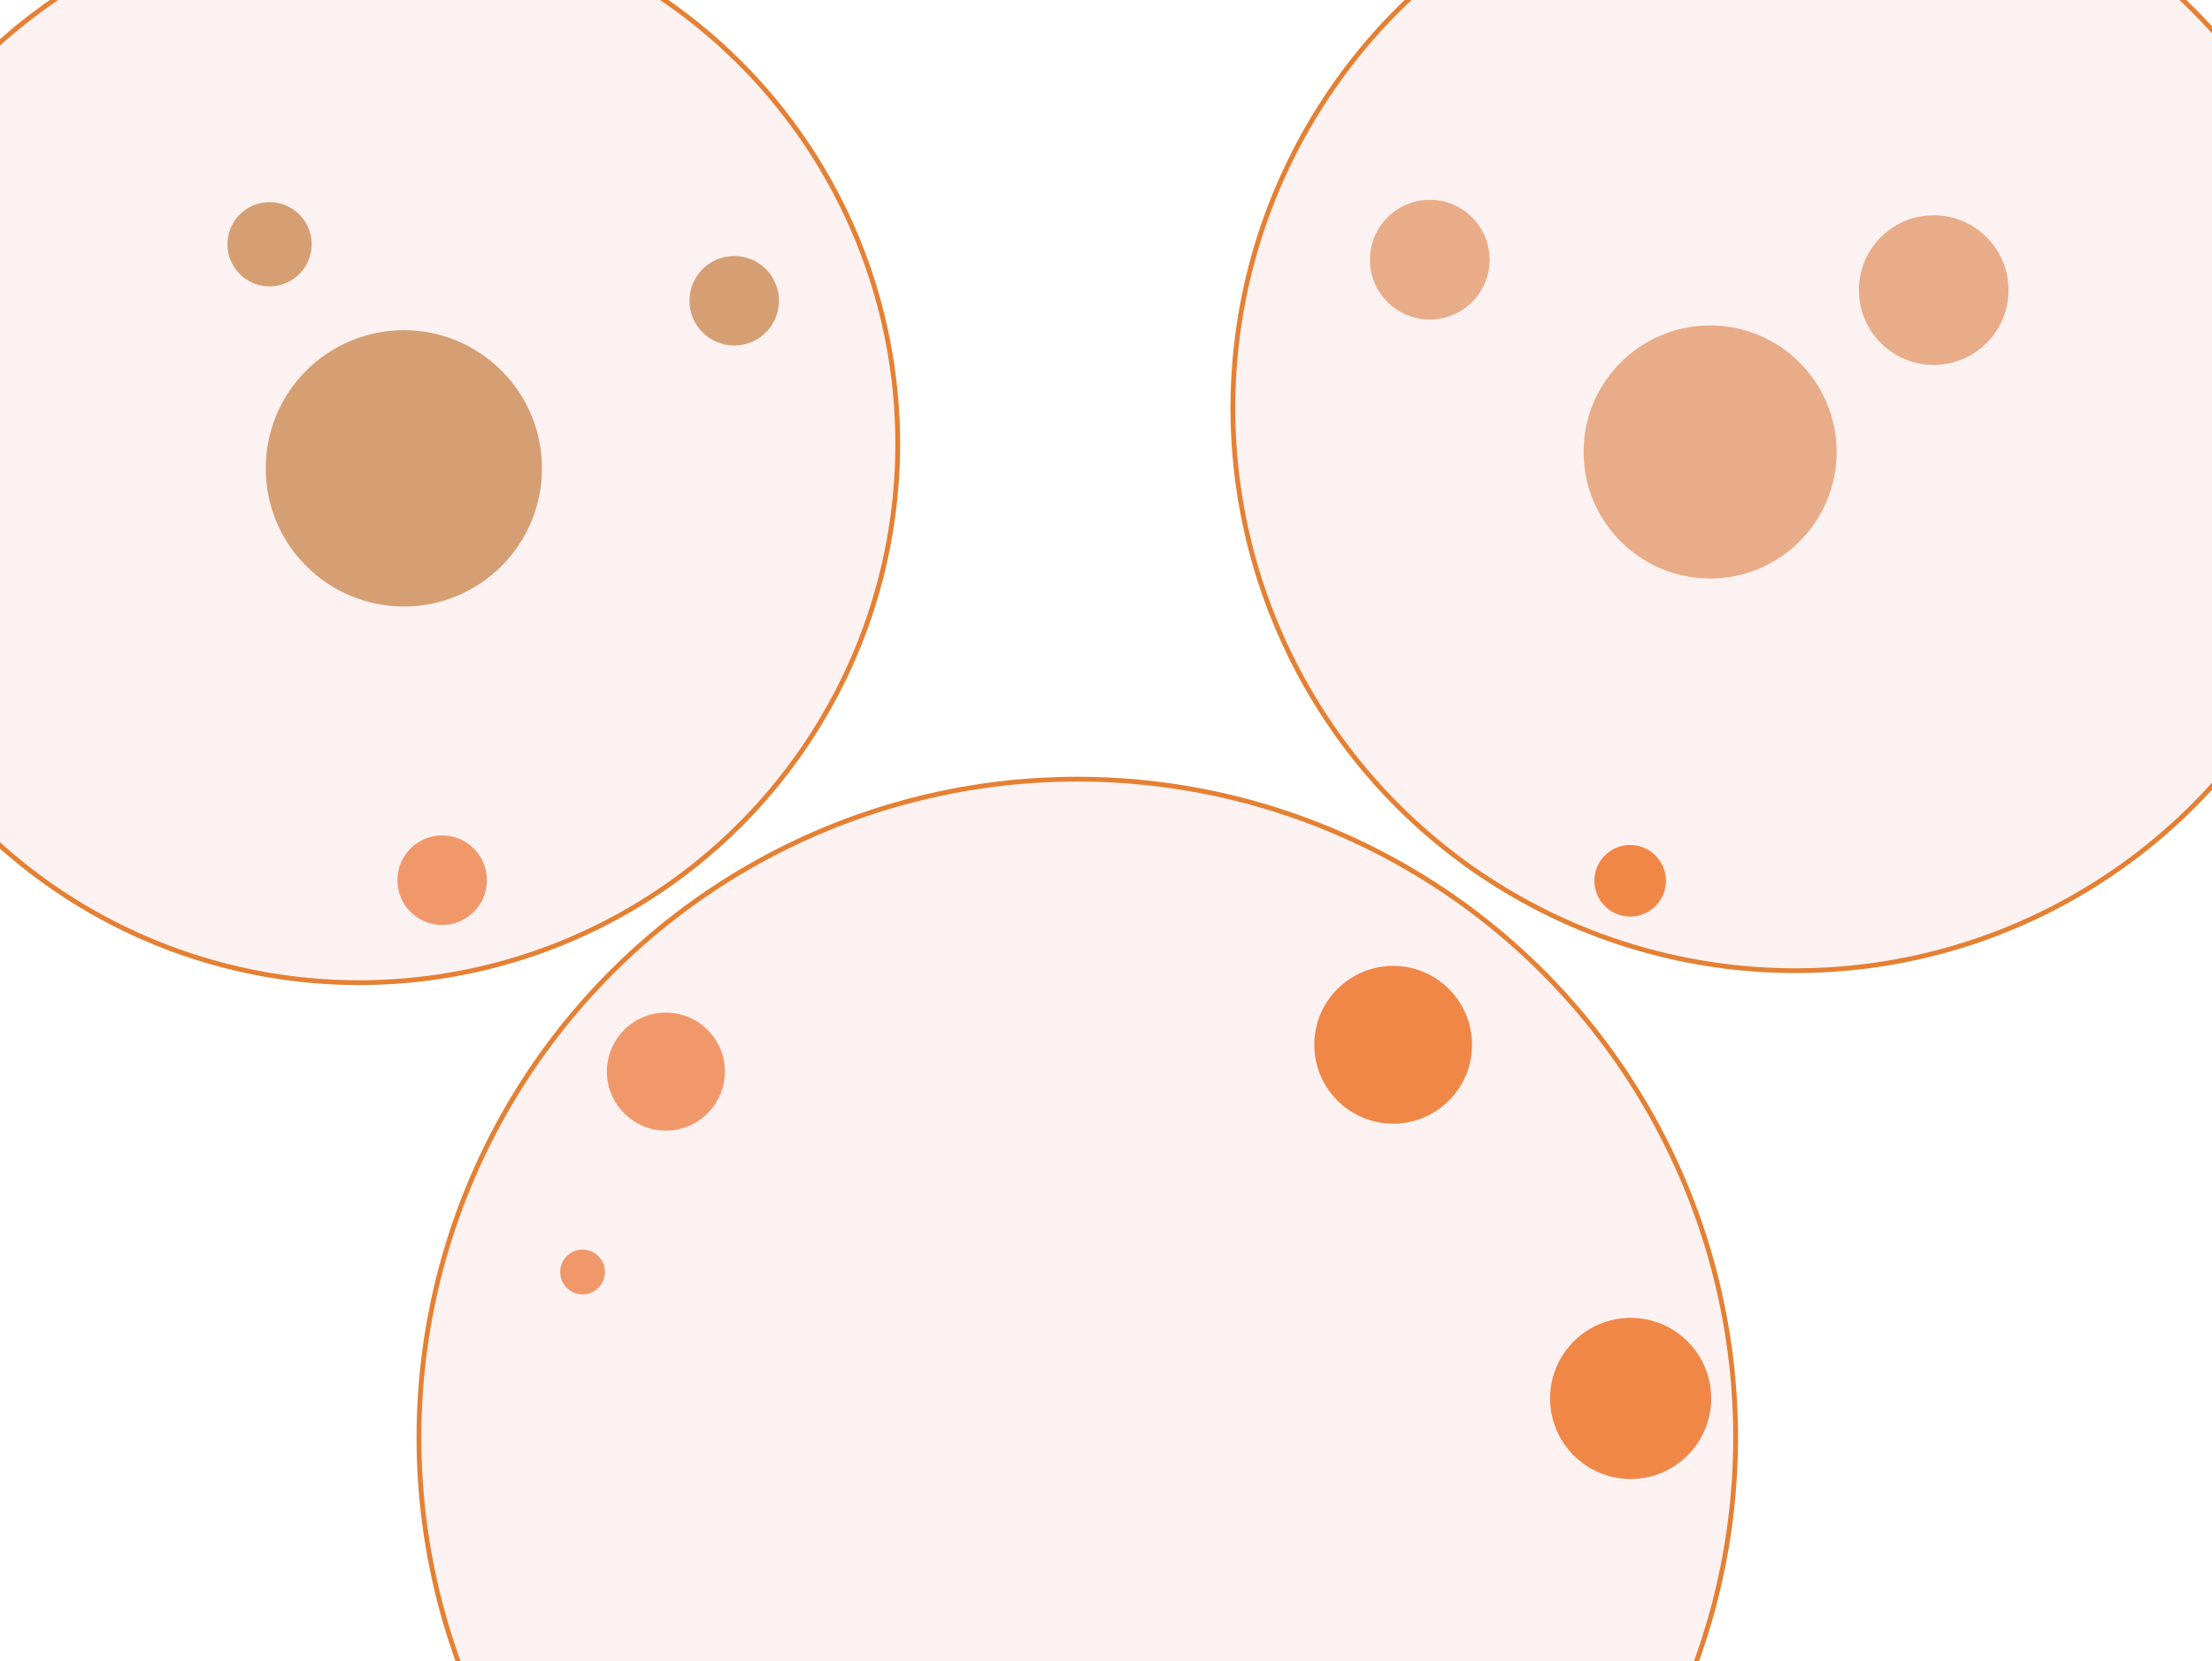 <svg width="277" height="208" viewBox="0 0 1848 1386" fill="none" xmlns="http://www.w3.org/2000/svg">
  <circle cx="300" cy="370" r="450" fill="#F7D2D2" fill-opacity=".3" stroke="#E58033" stroke-width="4"/>
  <circle cx="900" cy="1200" r="550" fill="#F7D2D2" fill-opacity=".3" stroke="#E58033" stroke-width="4"/>
  <circle cx="1500" cy="340" r="470" fill="#F7D2D2" fill-opacity=".3" stroke="#E58033" stroke-width="4"/>
  <circle cx="337.4" cy="390.4" r="115.4" fill="#CC8B54" style="mix-blend-mode:multiply" opacity=".8"/>
  <circle cx="1194.5" cy="216.1" r="50" fill="#DC7E42" style="mix-blend-mode:multiply" opacity=".6"/>
  <circle cx="1163.9" cy="871.9" fill="#F08747" style="mix-blend-mode:multiply" r="65.9"/>
  <circle cx="1615.5" cy="241.5" r="62.5" fill="#DC7E42" style="mix-blend-mode:multiply" opacity=".6"/>
  <circle cx="369.4" cy="734.4" fill="#ED7332" style="mix-blend-mode:multiply" opacity=".7" r="37.4"/>
  <circle cx="613.4" cy="250.4" fill="#CC8B54" style="mix-blend-mode:multiply" opacity=".8" r="37.4"/>
  <circle cx="1362.3" cy="1167.3" fill="#F08747" style="mix-blend-mode:multiply" r="67.3"/>
  <circle cx="1361.9" cy="734.9" fill="#F08747" style="mix-blend-mode:multiply" r="29.9"/>
  <circle cx="486.7" cy="1061.7" fill="#ED7332" style="mix-blend-mode:multiply" opacity=".7" r="18.7"/>
  <circle cx="225.2" cy="203.2" fill="#CC8B54" style="mix-blend-mode:multiply" opacity=".8" r="35.2"/>
  <circle cx="1428.7" cy="376.7" fill="#DC7E42" style="mix-blend-mode:multiply" opacity=".6" r="105.7"/>
  <circle cx="556.3" cy="894.3" fill="#ED7332" style="mix-blend-mode:multiply" opacity=".7" r="49.3"/>
</svg>